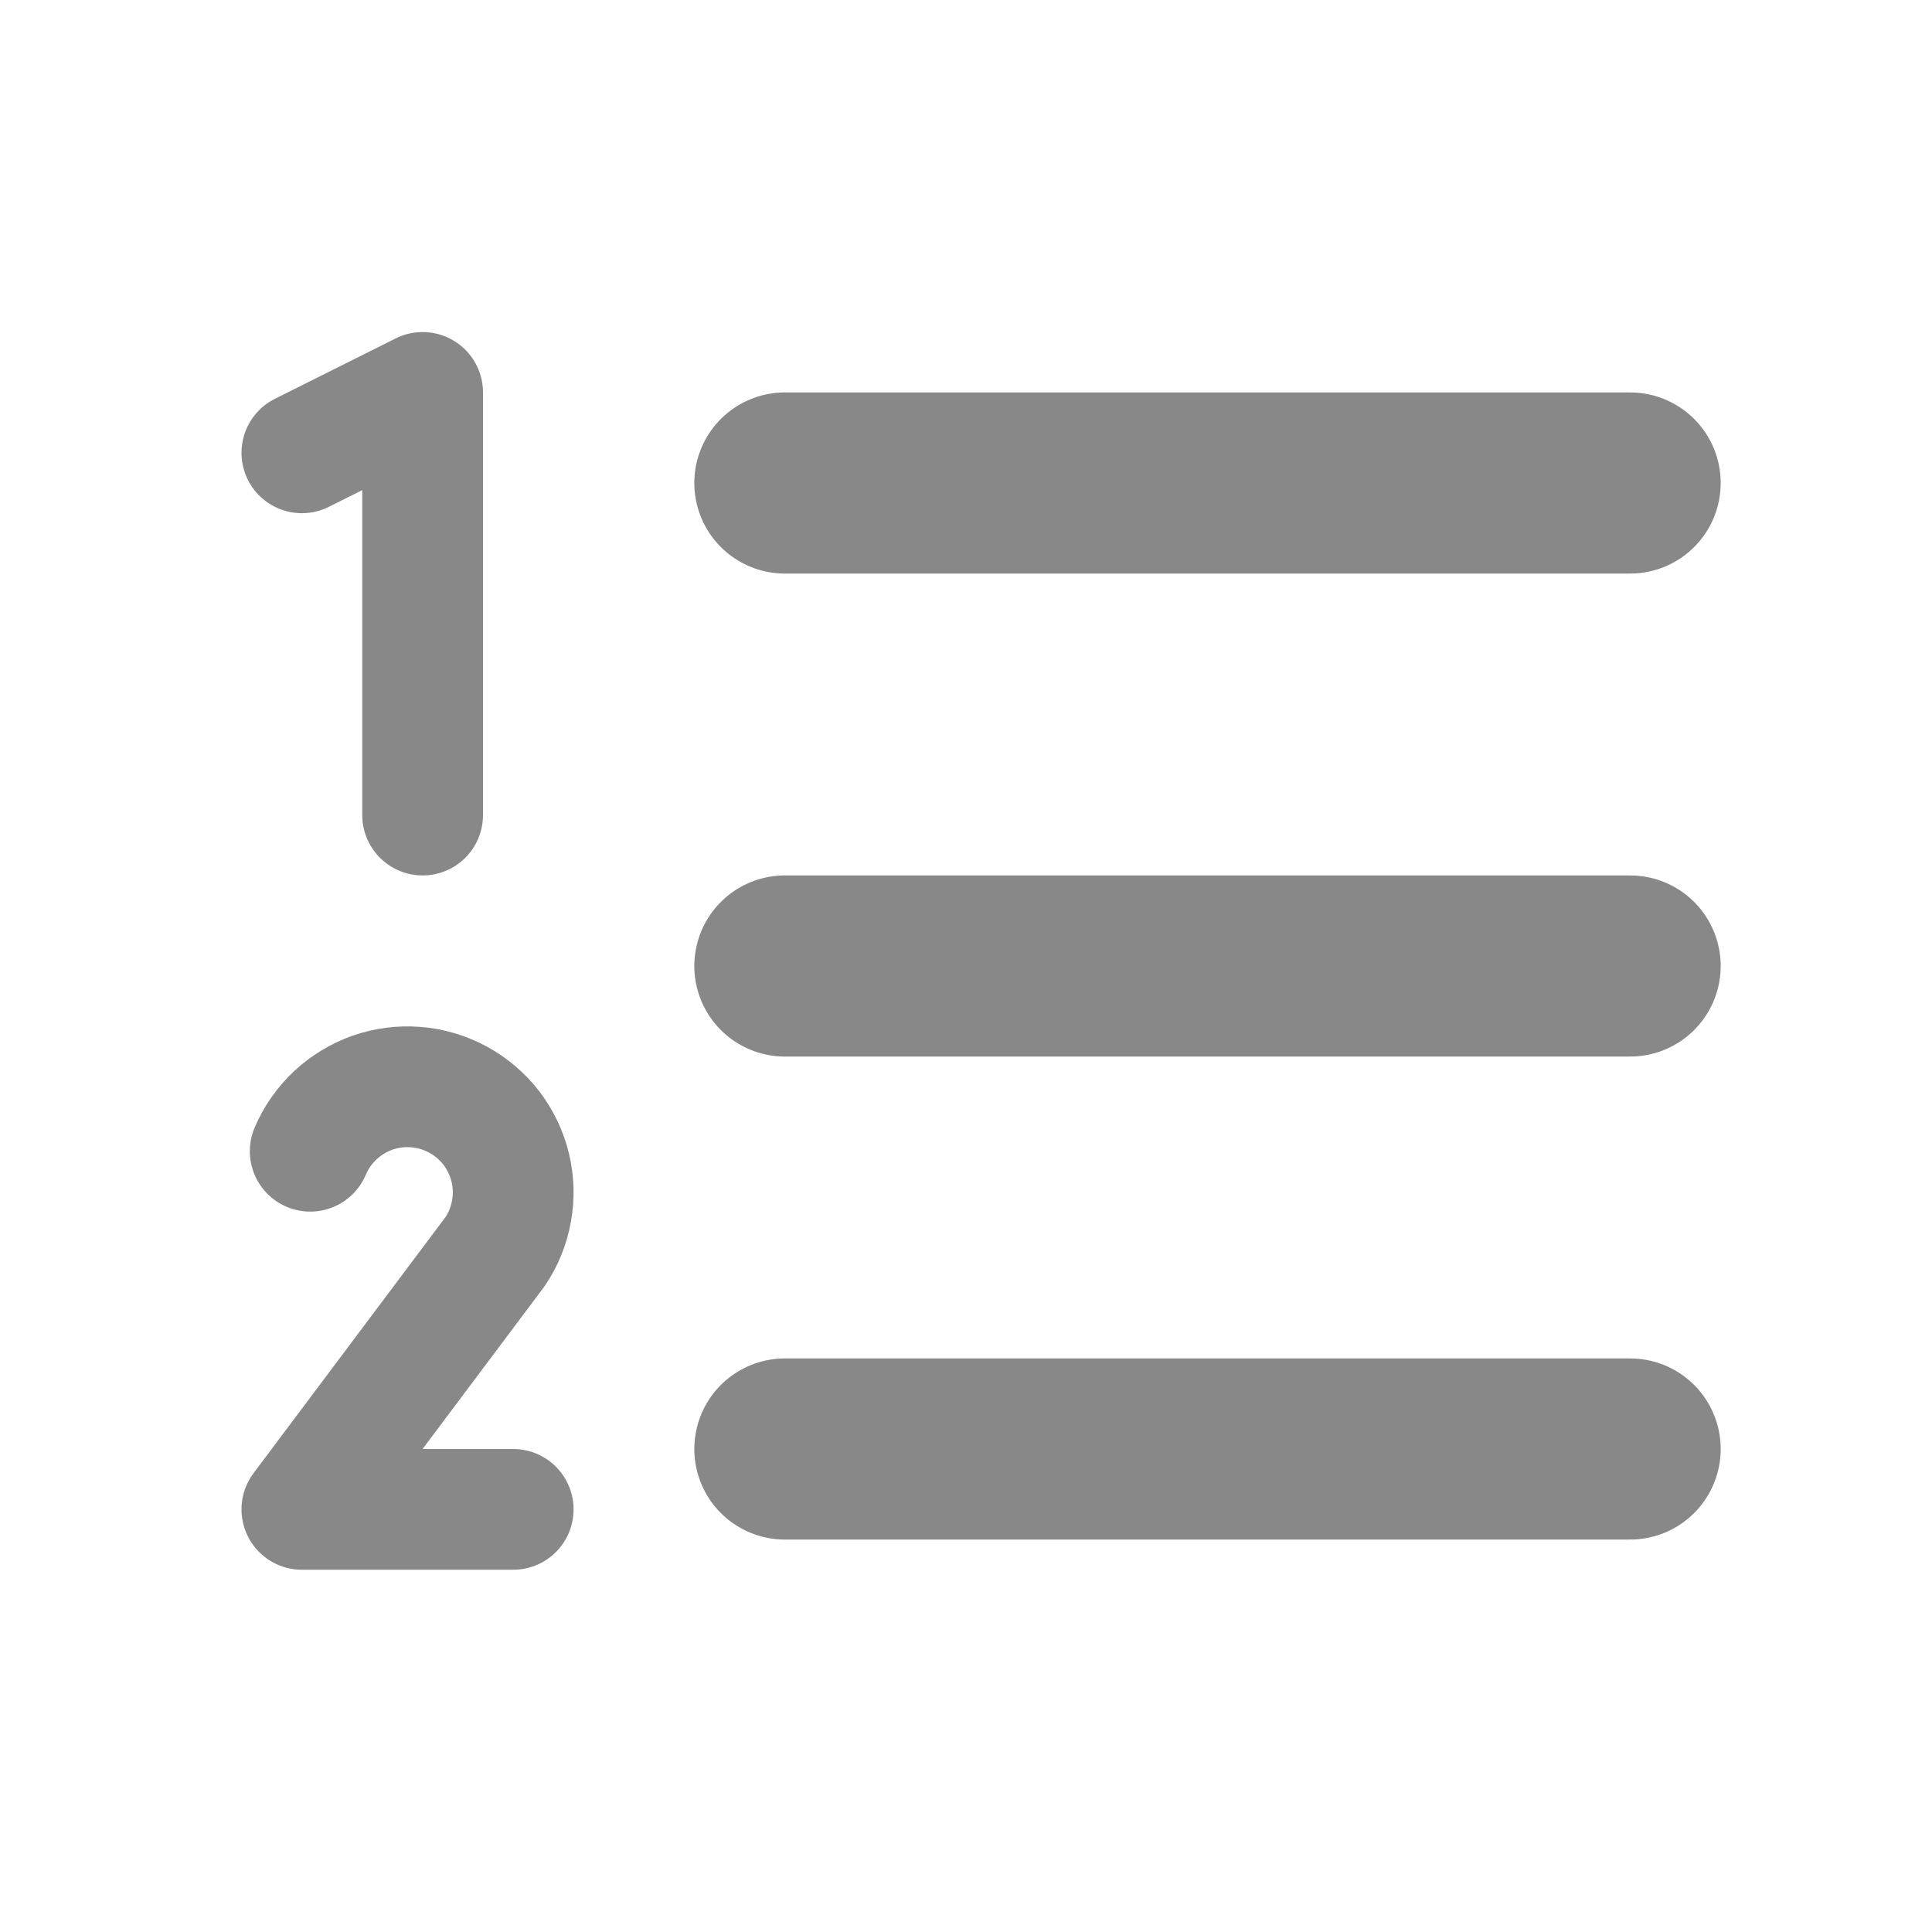 <svg width="16" height="16" viewBox="0 0 16 16" fill="none" xmlns="http://www.w3.org/2000/svg">
    <path d="M6.5 8H13.5" stroke="#888888" stroke-width="1.5" stroke-linecap="round" stroke-linejoin="round"/>
    <path d="M6.5 4H13.5" stroke="#888888" stroke-width="1.5" stroke-linecap="round" stroke-linejoin="round"/>
    <path d="M6.5 12H13.5" stroke="#888888" stroke-width="1.5" stroke-linecap="round" stroke-linejoin="round"/>
    <path d="M2.5 3.75L3.5 3.25V6.75" stroke="#888888" stroke-linecap="round" stroke-linejoin="round"/>
    <path d="M2.569 9.534C2.616 9.422 2.687 9.321 2.776 9.237C2.865 9.154 2.97 9.09 3.085 9.049C3.2 9.009 3.323 8.993 3.444 9.003C3.566 9.012 3.684 9.048 3.792 9.106C3.899 9.164 3.993 9.244 4.068 9.34C4.142 9.437 4.196 9.548 4.225 9.667C4.254 9.785 4.258 9.908 4.236 10.029C4.215 10.149 4.169 10.263 4.101 10.364L2.5 12.5H4.25"
          stroke="#888888" stroke-linecap="round" stroke-linejoin="round"/>
</svg>
